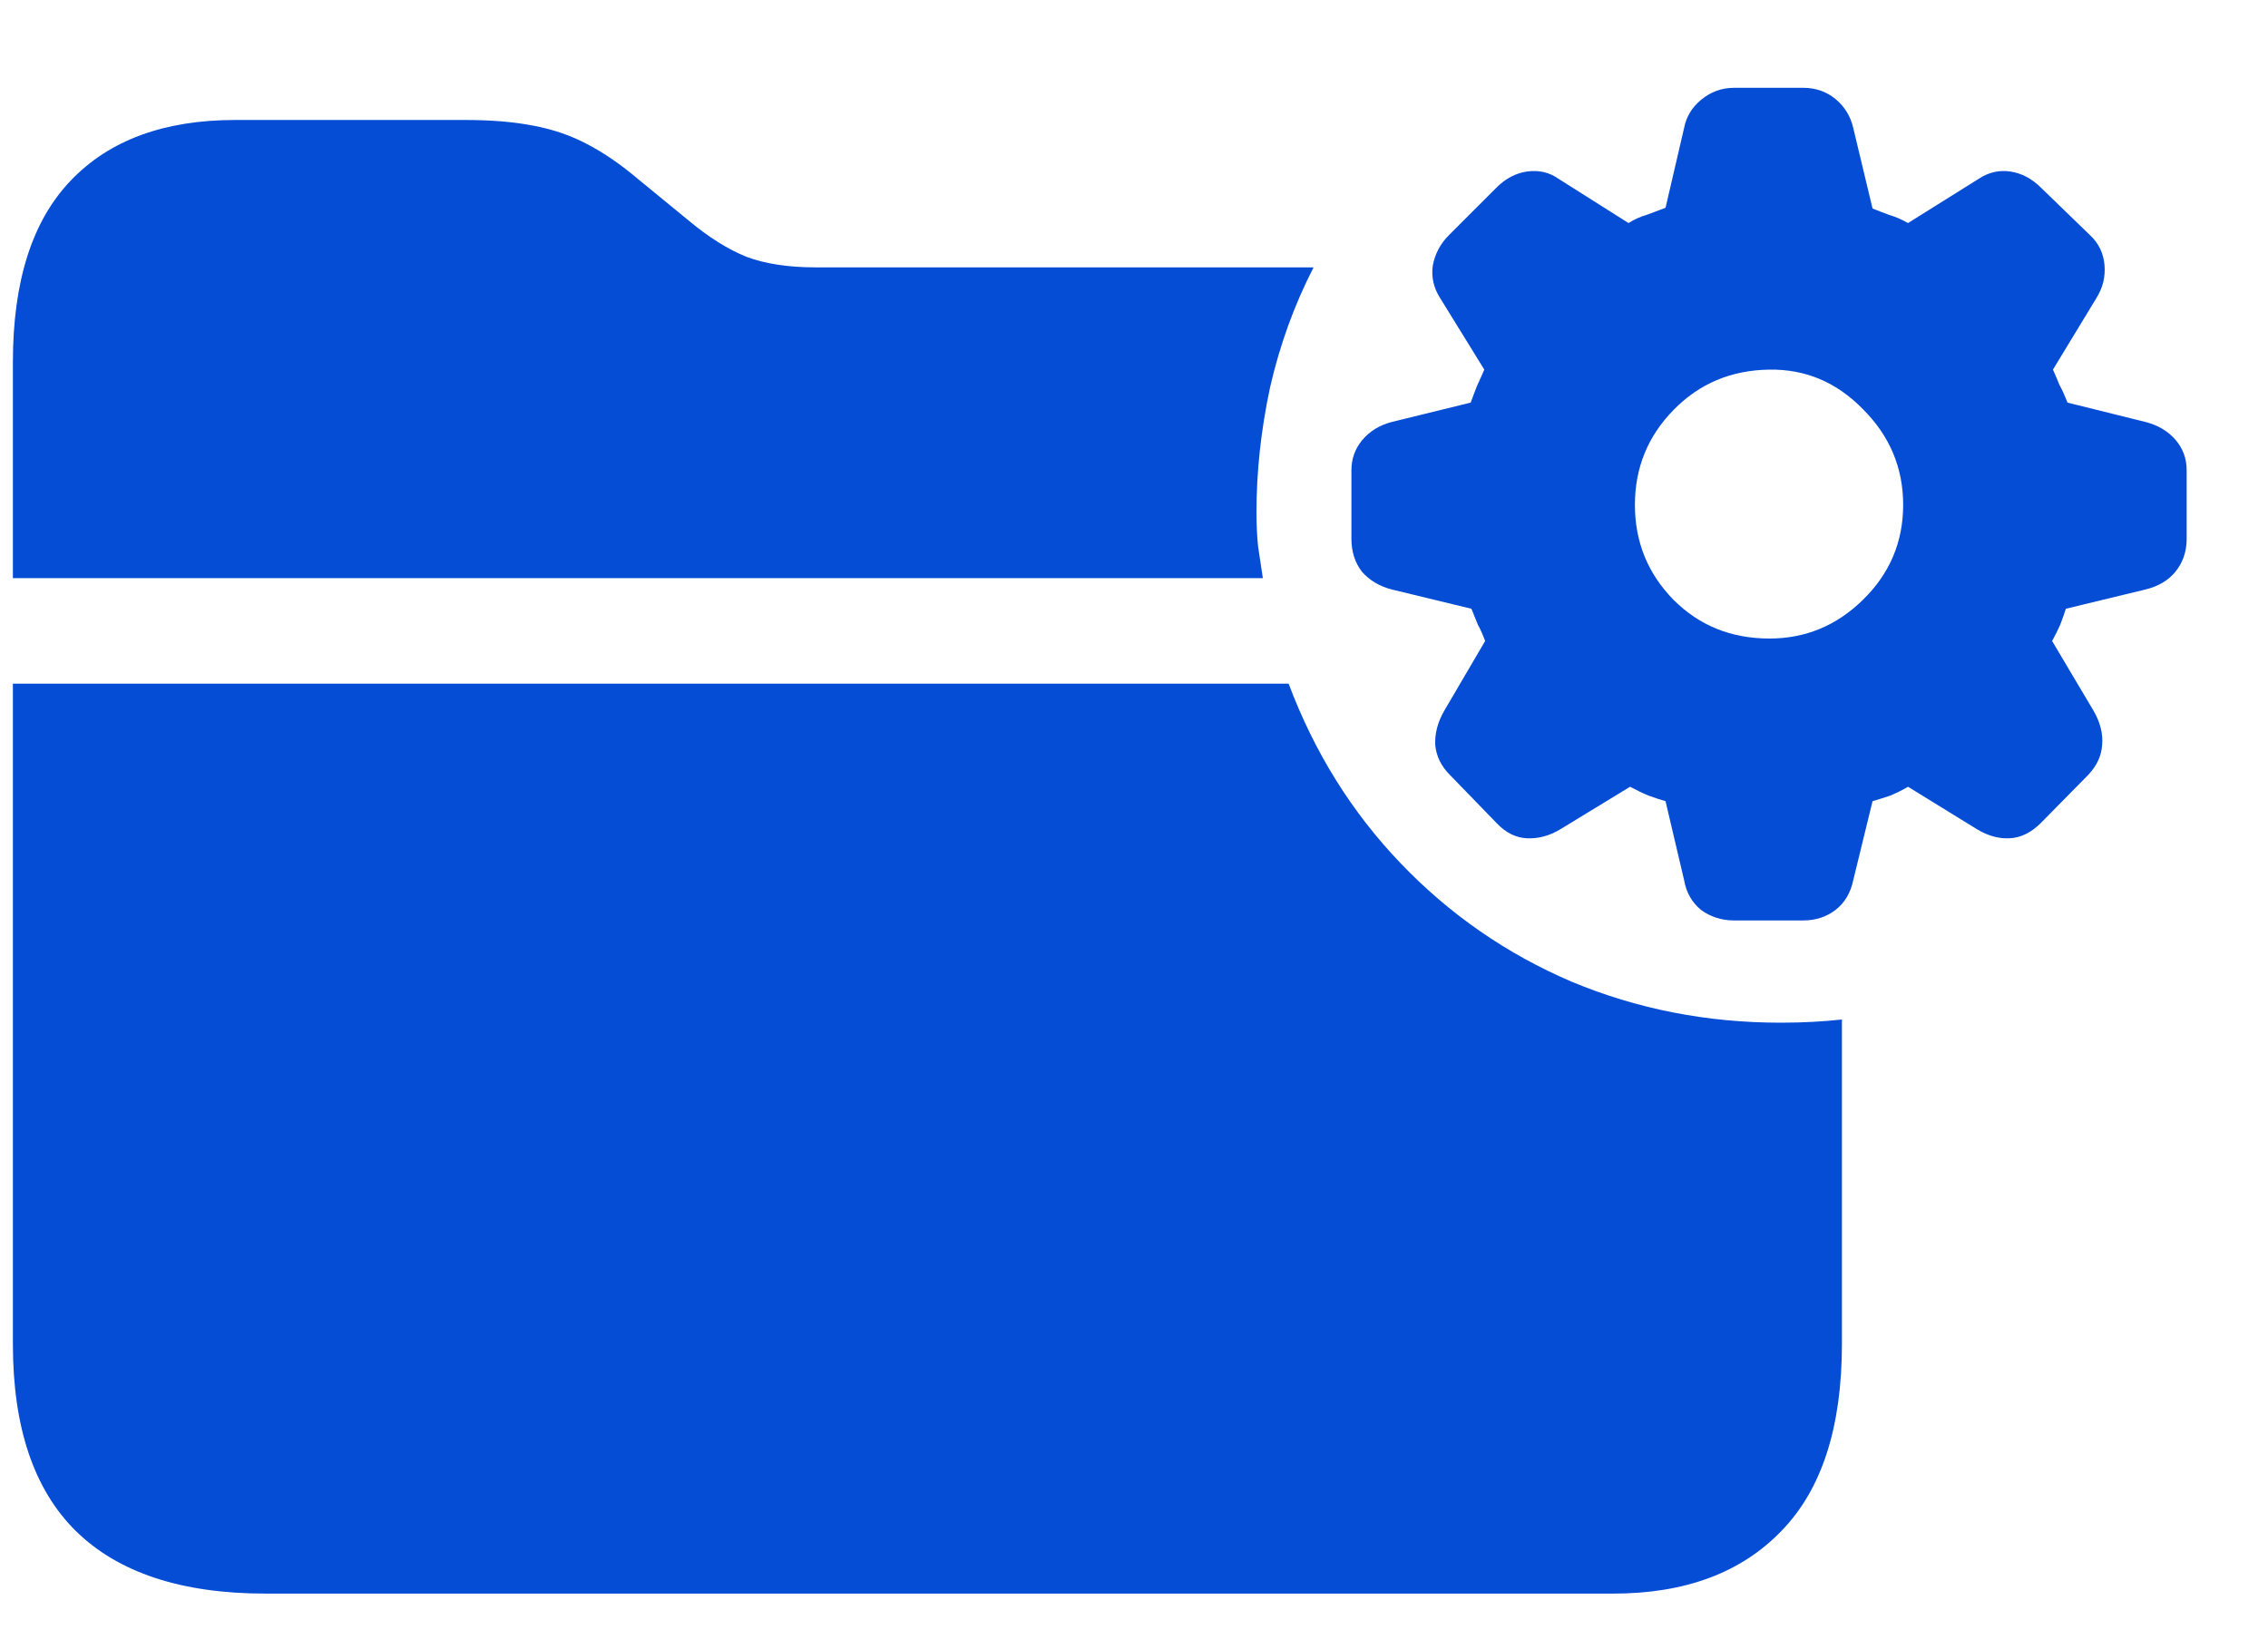 <svg width="22" height="16" viewBox="0 0 22 16" fill="none" xmlns="http://www.w3.org/2000/svg">
<path d="M2.578 15.461H15.648C16.346 15.461 16.891 15.258 17.281 14.852C17.672 14.45 17.867 13.846 17.867 13.039V9.891C17.685 9.911 17.487 9.922 17.273 9.922C16.555 9.922 15.878 9.789 15.242 9.523C14.612 9.253 14.06 8.87 13.586 8.375C13.112 7.88 12.75 7.299 12.5 6.633H0.125V13.039C0.125 13.846 0.328 14.45 0.734 14.852C1.146 15.258 1.76 15.461 2.578 15.461ZM0.125 5.609H12.25C12.234 5.505 12.219 5.401 12.203 5.297C12.193 5.193 12.188 5.083 12.188 4.969C12.188 4.573 12.232 4.169 12.32 3.758C12.414 3.346 12.555 2.958 12.742 2.594H7.914C7.648 2.594 7.424 2.56 7.242 2.492C7.06 2.419 6.87 2.299 6.672 2.133L6.195 1.742C6.023 1.596 5.857 1.482 5.695 1.398C5.539 1.315 5.365 1.255 5.172 1.219C4.984 1.182 4.763 1.164 4.508 1.164H2.281C1.594 1.164 1.062 1.359 0.688 1.75C0.312 2.141 0.125 2.729 0.125 3.516V5.609ZM16.82 8.93H17.492C17.612 8.93 17.716 8.896 17.805 8.828C17.893 8.76 17.951 8.664 17.977 8.539L18.164 7.773C18.216 7.758 18.273 7.74 18.336 7.719C18.398 7.693 18.456 7.664 18.508 7.633L19.18 8.047C19.284 8.109 19.388 8.138 19.492 8.133C19.602 8.128 19.703 8.078 19.797 7.984L20.258 7.516C20.341 7.427 20.385 7.331 20.391 7.227C20.401 7.117 20.372 7.005 20.305 6.891L19.906 6.219C19.938 6.161 19.963 6.109 19.984 6.062C20.005 6.01 20.023 5.958 20.039 5.906L20.812 5.719C20.938 5.688 21.034 5.63 21.102 5.547C21.174 5.458 21.211 5.352 21.211 5.227V4.562C21.211 4.448 21.174 4.349 21.102 4.266C21.029 4.182 20.932 4.125 20.812 4.094L20.055 3.906C20.029 3.839 20.003 3.781 19.977 3.734C19.956 3.682 19.935 3.633 19.914 3.586L20.336 2.891C20.398 2.792 20.424 2.685 20.414 2.57C20.404 2.456 20.357 2.359 20.273 2.281L19.797 1.82C19.708 1.732 19.609 1.68 19.5 1.664C19.391 1.648 19.289 1.672 19.195 1.734L18.508 2.164C18.445 2.128 18.385 2.102 18.328 2.086C18.271 2.065 18.216 2.044 18.164 2.023L17.977 1.242C17.951 1.128 17.893 1.034 17.805 0.961C17.716 0.888 17.612 0.852 17.492 0.852H16.82C16.701 0.852 16.594 0.891 16.5 0.969C16.412 1.042 16.357 1.133 16.336 1.242L16.156 2.016C16.088 2.042 16.026 2.065 15.969 2.086C15.912 2.102 15.854 2.128 15.797 2.164L15.117 1.734C15.029 1.672 14.927 1.648 14.812 1.664C14.703 1.68 14.604 1.732 14.516 1.82L14.055 2.281C13.971 2.365 13.919 2.464 13.898 2.578C13.883 2.688 13.906 2.792 13.969 2.891L14.398 3.586C14.378 3.633 14.354 3.685 14.328 3.742C14.307 3.794 14.287 3.849 14.266 3.906L13.5 4.094C13.38 4.125 13.284 4.185 13.211 4.273C13.143 4.357 13.109 4.453 13.109 4.562V5.227C13.109 5.352 13.143 5.458 13.211 5.547C13.284 5.63 13.38 5.688 13.5 5.719L14.273 5.906C14.294 5.958 14.315 6.01 14.336 6.062C14.362 6.109 14.385 6.161 14.406 6.219L14.008 6.898C13.945 7.008 13.917 7.117 13.922 7.227C13.932 7.336 13.979 7.432 14.062 7.516L14.516 7.984C14.604 8.078 14.703 8.128 14.812 8.133C14.922 8.138 15.029 8.109 15.133 8.047L15.812 7.633C15.88 7.669 15.94 7.698 15.992 7.719C16.049 7.74 16.104 7.758 16.156 7.773L16.336 8.539C16.357 8.659 16.412 8.755 16.5 8.828C16.594 8.896 16.701 8.93 16.82 8.93ZM17.164 6.195C16.794 6.195 16.484 6.07 16.234 5.82C15.984 5.565 15.859 5.258 15.859 4.898C15.859 4.539 15.984 4.232 16.234 3.977C16.484 3.721 16.794 3.591 17.164 3.586C17.513 3.581 17.815 3.708 18.07 3.969C18.331 4.229 18.461 4.539 18.461 4.898C18.461 5.258 18.331 5.565 18.07 5.82C17.815 6.07 17.513 6.195 17.164 6.195Z" fill="#064DD6"/>
</svg>
